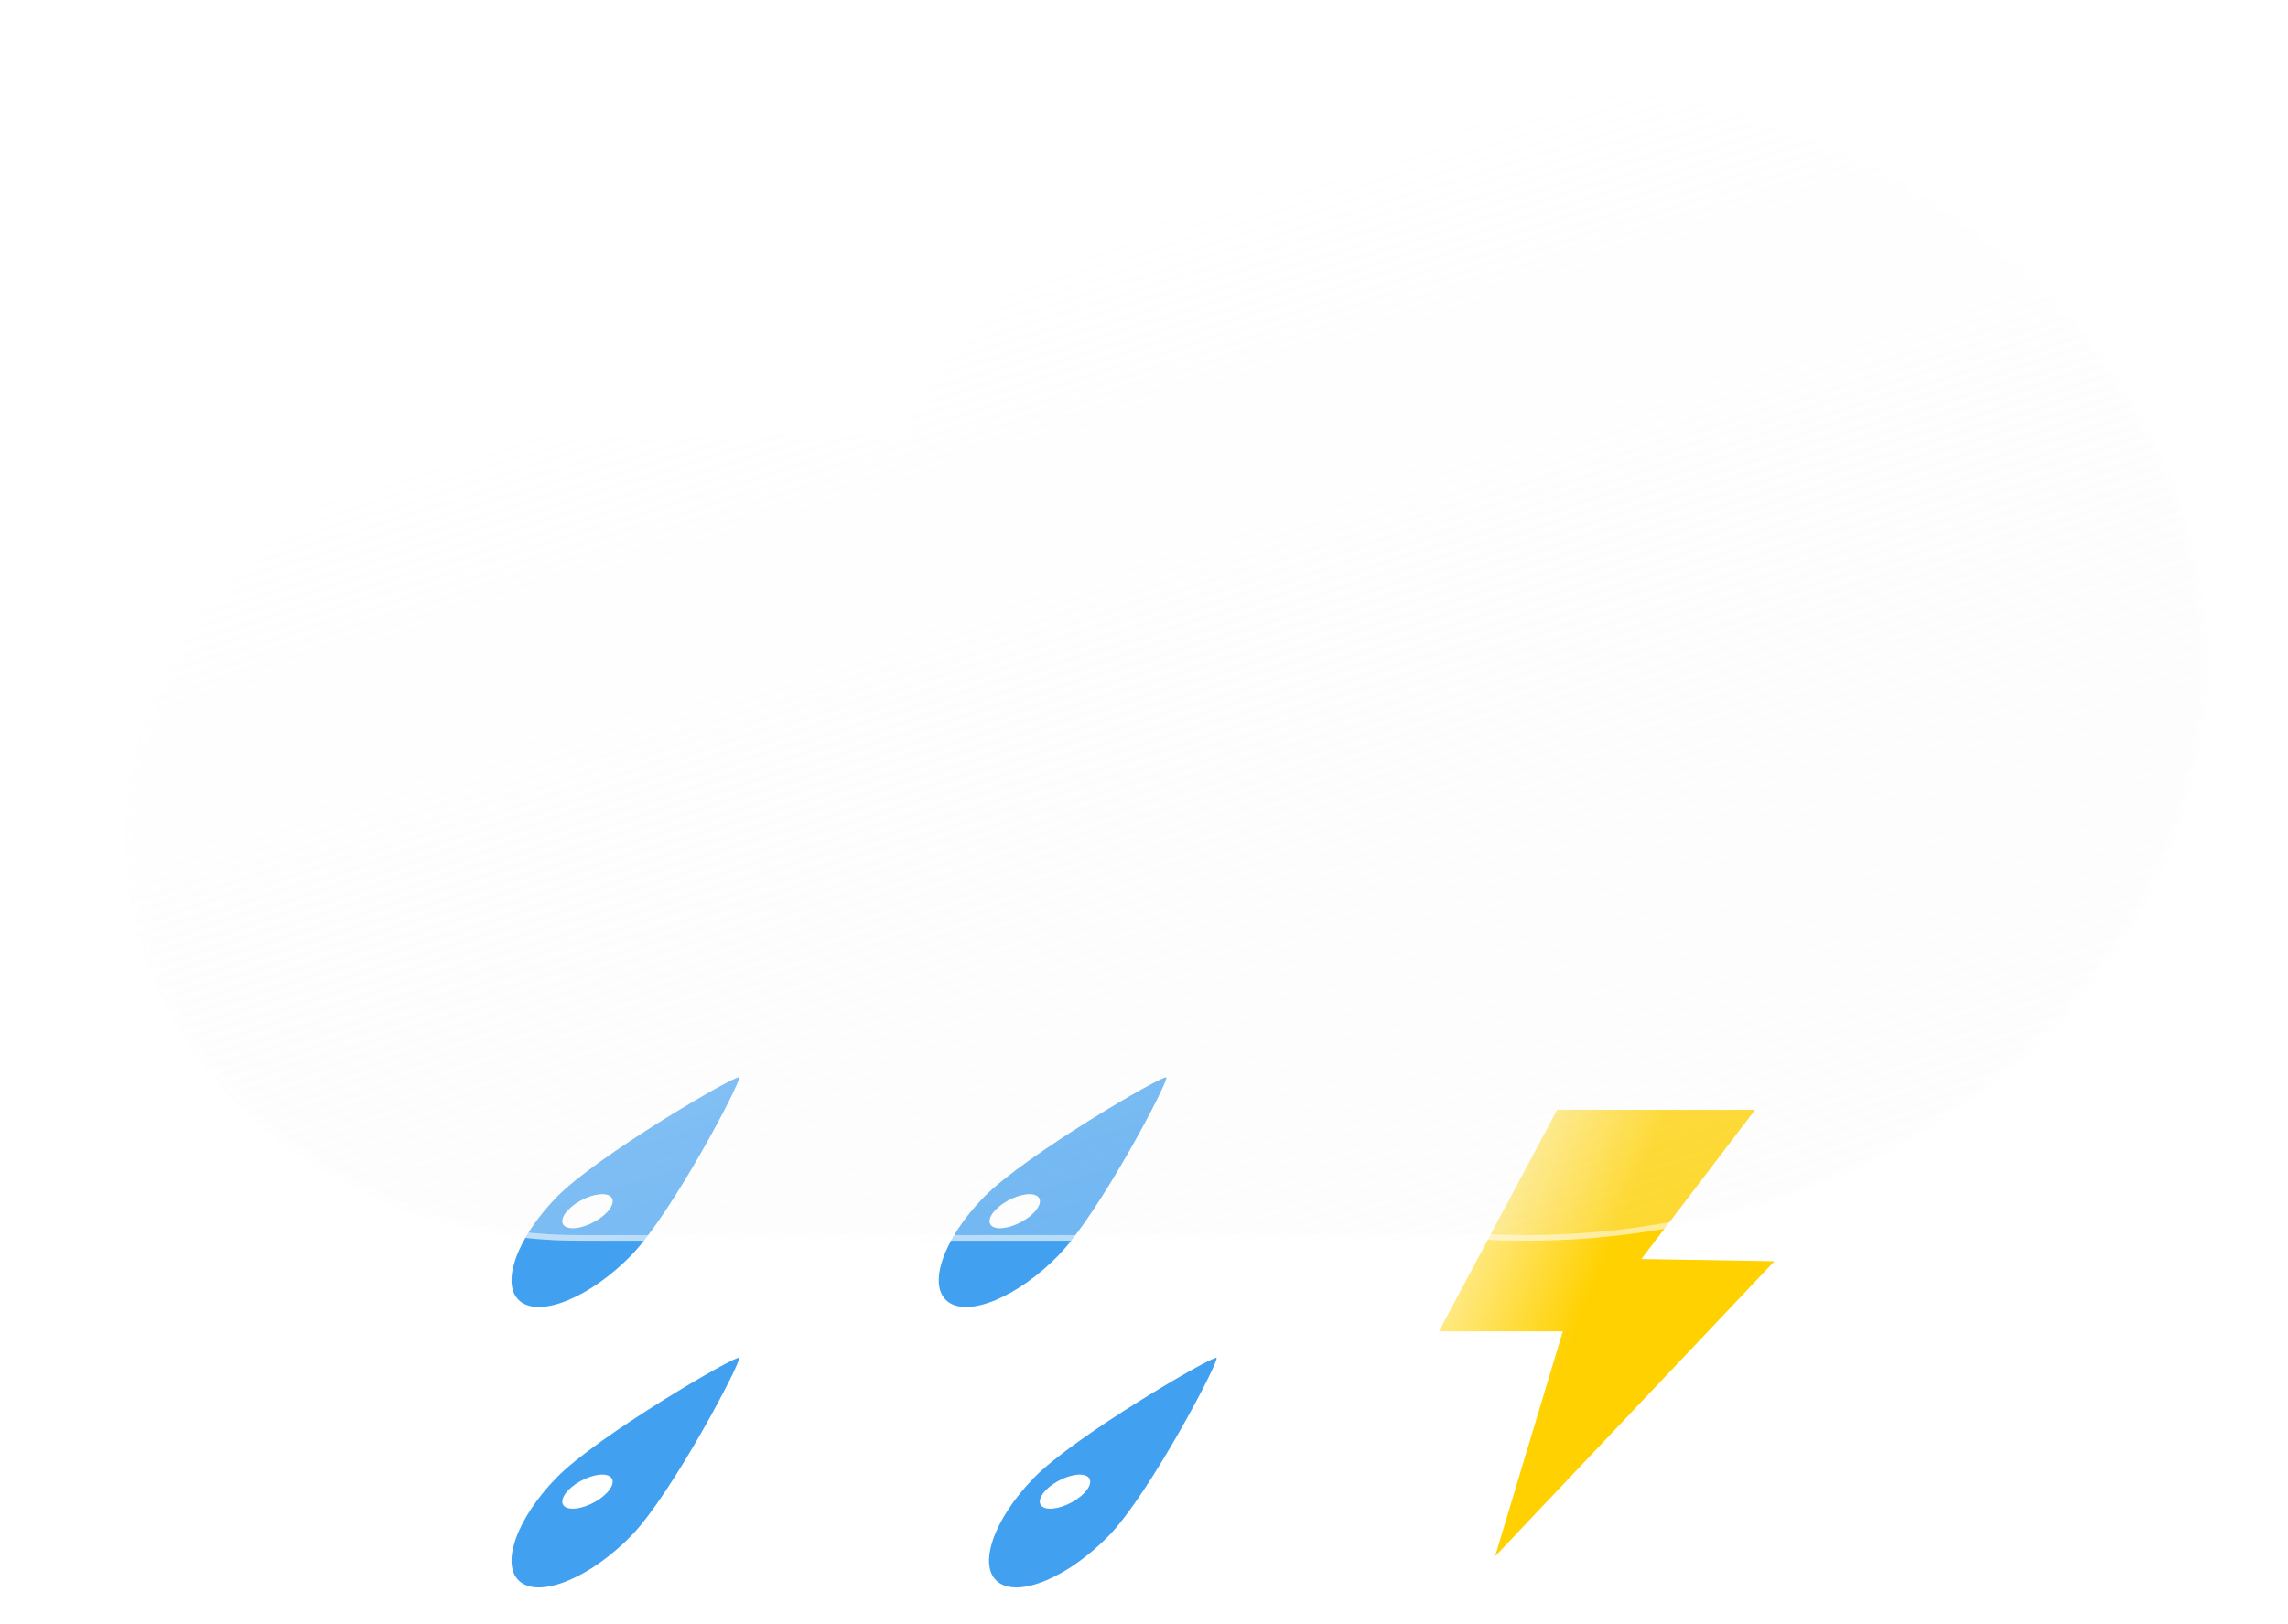<svg width="69" height="49" viewBox="0 0 69 49" fill="none" xmlns="http://www.w3.org/2000/svg">
<g filter="url(#filter0_f_19_389)">
<path d="M22.287 32.5C22.386 32.581 20.264 36.61 19.04 37.865C17.817 39.121 16.32 39.747 15.697 39.264C15.074 38.781 15.56 37.371 16.784 36.115C18.008 34.859 22.188 32.419 22.287 32.5Z" fill="#42A0F0"/>
<path d="M16.989 36.945C17.11 37.118 17.534 37.076 17.936 36.851C18.338 36.626 18.566 36.303 18.445 36.13C18.325 35.957 17.901 35.999 17.498 36.224C17.096 36.449 16.868 36.772 16.989 36.945Z" fill="white"/>
<path d="M35.172 32.5C35.271 32.581 33.149 36.61 31.925 37.865C30.702 39.121 29.205 39.747 28.582 39.264C27.959 38.781 28.445 37.371 29.669 36.115C30.893 34.859 35.073 32.419 35.172 32.5Z" fill="#42A0F0"/>
<path d="M29.874 36.945C29.995 37.118 30.419 37.076 30.821 36.851C31.223 36.626 31.451 36.303 31.33 36.13C31.209 35.957 30.786 35.999 30.384 36.224C29.982 36.449 29.753 36.772 29.874 36.945Z" fill="white"/>
<path d="M36.688 40.96C36.787 41.041 34.665 45.069 33.441 46.325C32.218 47.581 30.721 48.207 30.098 47.724C29.475 47.24 29.961 45.831 31.185 44.575C32.409 43.319 36.589 40.879 36.688 40.96Z" fill="#42A0F0"/>
<path d="M31.39 45.405C31.511 45.578 31.934 45.536 32.337 45.311C32.739 45.086 32.967 44.763 32.846 44.59C32.725 44.416 32.301 44.458 31.899 44.683C31.497 44.908 31.269 45.231 31.39 45.405Z" fill="white"/>
<path d="M22.287 40.96C22.386 41.041 20.264 45.069 19.04 46.325C17.817 47.581 16.32 48.207 15.697 47.724C15.074 47.24 15.56 45.831 16.784 44.575C18.008 43.319 22.188 40.879 22.287 40.96Z" fill="#42A0F0"/>
<path d="M16.989 45.405C17.11 45.578 17.534 45.536 17.936 45.311C18.338 45.086 18.566 44.763 18.445 44.59C18.325 44.416 17.901 44.458 17.498 44.683C17.096 44.908 16.868 45.231 16.989 45.405Z" fill="white"/>
</g>
<g filter="url(#filter1_f_19_389)">
<path d="M46.96 33.479H52.93L49.498 37.98L53.511 38.047L45.088 46.949L47.129 40.162H43.393L46.96 33.479Z" fill="url(#paint0_linear_19_389)"/>
</g>
<g filter="url(#filter2_df_19_389)">
<g filter="url(#filter3_d_19_389)">
<path d="M43.027 37.068C42.661 37.094 42.291 37.107 41.918 37.107H15.859C14.066 37.113 12.288 36.803 10.629 36.194C8.97 35.585 7.462 34.69 6.191 33.56C4.92 32.429 3.912 31.086 3.224 29.607C2.536 28.128 2.182 26.542 2.182 24.94C2.182 23.338 2.536 21.753 3.224 20.273C3.912 18.794 4.92 17.451 6.191 16.321C7.462 15.19 8.97 14.295 10.629 13.686C12.288 13.077 14.066 12.767 15.859 12.773H25.575C28.725 6.585 35.98 2.253 44.426 2.253C55.762 2.253 64.952 10.056 64.952 19.68C64.952 29.305 55.762 37.107 44.426 37.107C43.956 37.107 43.49 37.094 43.027 37.068Z" fill="url(#paint1_linear_19_389)"/>
<path d="M44.426 36.938C45.807 36.938 47.186 36.82 48.527 36.587C49.833 36.36 51.118 36.022 52.345 35.581C53.55 35.148 54.713 34.612 55.8 33.989C56.877 33.371 57.89 32.662 58.81 31.88C59.73 31.099 60.565 30.24 61.292 29.326C62.026 28.403 62.657 27.417 63.166 26.395C63.685 25.354 64.083 24.264 64.35 23.157C64.624 22.02 64.763 20.851 64.763 19.68C64.763 18.51 64.624 17.34 64.35 16.204C64.083 15.096 63.685 14.007 63.166 12.966C62.657 11.943 62.026 10.957 61.292 10.035C60.565 9.121 59.73 8.261 58.81 7.48C57.89 6.699 56.877 5.99 55.8 5.372C54.713 4.748 53.55 4.213 52.345 3.78C51.118 3.339 49.833 3 48.527 2.773C47.186 2.541 45.807 2.422 44.426 2.422C40.377 2.422 36.466 3.43 33.117 5.335C31.502 6.253 30.051 7.362 28.805 8.63C27.55 9.906 26.521 11.323 25.748 12.843L25.698 12.942H25.576H15.86C14.046 12.942 12.286 13.259 10.63 13.885C9.834 14.185 9.066 14.558 8.347 14.991C7.636 15.42 6.967 15.913 6.359 16.456C5.751 16.999 5.199 17.597 4.718 18.232C4.233 18.873 3.816 19.559 3.479 20.27C2.778 21.749 2.423 23.32 2.423 24.94C2.423 26.56 2.778 28.131 3.479 29.61C3.816 30.321 4.233 31.007 4.718 31.648C5.199 32.283 5.751 32.881 6.359 33.424C6.967 33.967 7.636 34.46 8.347 34.889C9.066 35.322 9.834 35.694 10.63 35.995C12.286 36.621 14.046 36.938 15.86 36.938H41.918C42.283 36.938 42.651 36.925 43.013 36.899L43.027 36.898L43.04 36.898C43.499 36.925 43.965 36.938 44.426 36.938ZM44.426 37.107C43.956 37.107 43.49 37.094 43.028 37.067C42.662 37.094 42.292 37.107 41.918 37.107H15.86C8.334 37.107 2.234 31.66 2.234 24.94C2.234 18.22 8.334 12.773 15.86 12.773H25.576C28.726 6.584 35.98 2.253 44.426 2.253C55.763 2.253 64.953 10.056 64.953 19.68C64.953 29.305 55.763 37.107 44.426 37.107Z" fill="white" fill-opacity="0.5"/>
</g>
</g>
<defs>
<filter id="filter0_f_19_389" x="15.105" y="32.178" width="21.906" height="16.029" filterUnits="userSpaceOnUse" color-interpolation-filters="sRGB">
<feFlood flood-opacity="0" result="BackgroundImageFix"/>
<feBlend mode="normal" in="SourceGraphic" in2="BackgroundImageFix" result="shape"/>
<feGaussianBlur stdDeviation="0.16" result="effect1_foregroundBlur_19_389"/>
</filter>
<filter id="filter1_f_19_389" x="43.072" y="33.159" width="10.758" height="14.11" filterUnits="userSpaceOnUse" color-interpolation-filters="sRGB">
<feFlood flood-opacity="0" result="BackgroundImageFix"/>
<feBlend mode="normal" in="SourceGraphic" in2="BackgroundImageFix" result="shape"/>
<feGaussianBlur stdDeviation="0.16" result="effect1_foregroundBlur_19_389"/>
</filter>
<filter id="filter2_df_19_389" x="0.581" y="0.012" width="67.574" height="39.658" filterUnits="userSpaceOnUse" color-interpolation-filters="sRGB">
<feFlood flood-opacity="0" result="BackgroundImageFix"/>
<feColorMatrix in="SourceAlpha" type="matrix" values="0 0 0 0 0 0 0 0 0 0 0 0 0 0 0 0 0 0 127 0" result="hardAlpha"/>
<feOffset dx="0.801" dy="0.16"/>
<feGaussianBlur stdDeviation="1.201"/>
<feColorMatrix type="matrix" values="0 0 0 0 0.259 0 0 0 0 0.627 0 0 0 0 0.941 0 0 0 0.596 0"/>
<feBlend mode="normal" in2="BackgroundImageFix" result="effect1_dropShadow_19_389"/>
<feBlend mode="normal" in="SourceGraphic" in2="effect1_dropShadow_19_389" result="shape"/>
<feGaussianBlur stdDeviation="0.16" result="effect2_foregroundBlur_19_389"/>
</filter>
<filter id="filter3_d_19_389" x="0.581" y="0.012" width="67.574" height="39.658" filterUnits="userSpaceOnUse" color-interpolation-filters="sRGB">
<feFlood flood-opacity="0" result="BackgroundImageFix"/>
<feColorMatrix in="SourceAlpha" type="matrix" values="0 0 0 0 0 0 0 0 0 0 0 0 0 0 0 0 0 0 127 0" result="hardAlpha"/>
<feOffset dx="0.801" dy="0.16"/>
<feGaussianBlur stdDeviation="1.201"/>
<feColorMatrix type="matrix" values="0 0 0 0 0.502 0 0 0 0 0.502 0 0 0 0 0.502 0 0 0 0.302 0"/>
<feBlend mode="normal" in2="BackgroundImageFix" result="effect1_dropShadow_19_389"/>
<feBlend mode="normal" in="SourceGraphic" in2="effect1_dropShadow_19_389" result="shape"/>
</filter>
<linearGradient id="paint0_linear_19_389" x1="47.521" y1="40.214" x2="42.933" y2="38.33" gradientUnits="userSpaceOnUse">
<stop stop-color="#FFD100"/>
<stop offset="1" stop-color="#FFF0AA"/>
</linearGradient>
<linearGradient id="paint1_linear_19_389" x1="27.604" y1="6.645" x2="37.802" y2="39.711" gradientUnits="userSpaceOnUse">
<stop stop-color="white" stop-opacity="0.596"/>
<stop offset="1" stop-color="#F7F7F7" stop-opacity="0.204"/>
</linearGradient>
</defs>
</svg>
